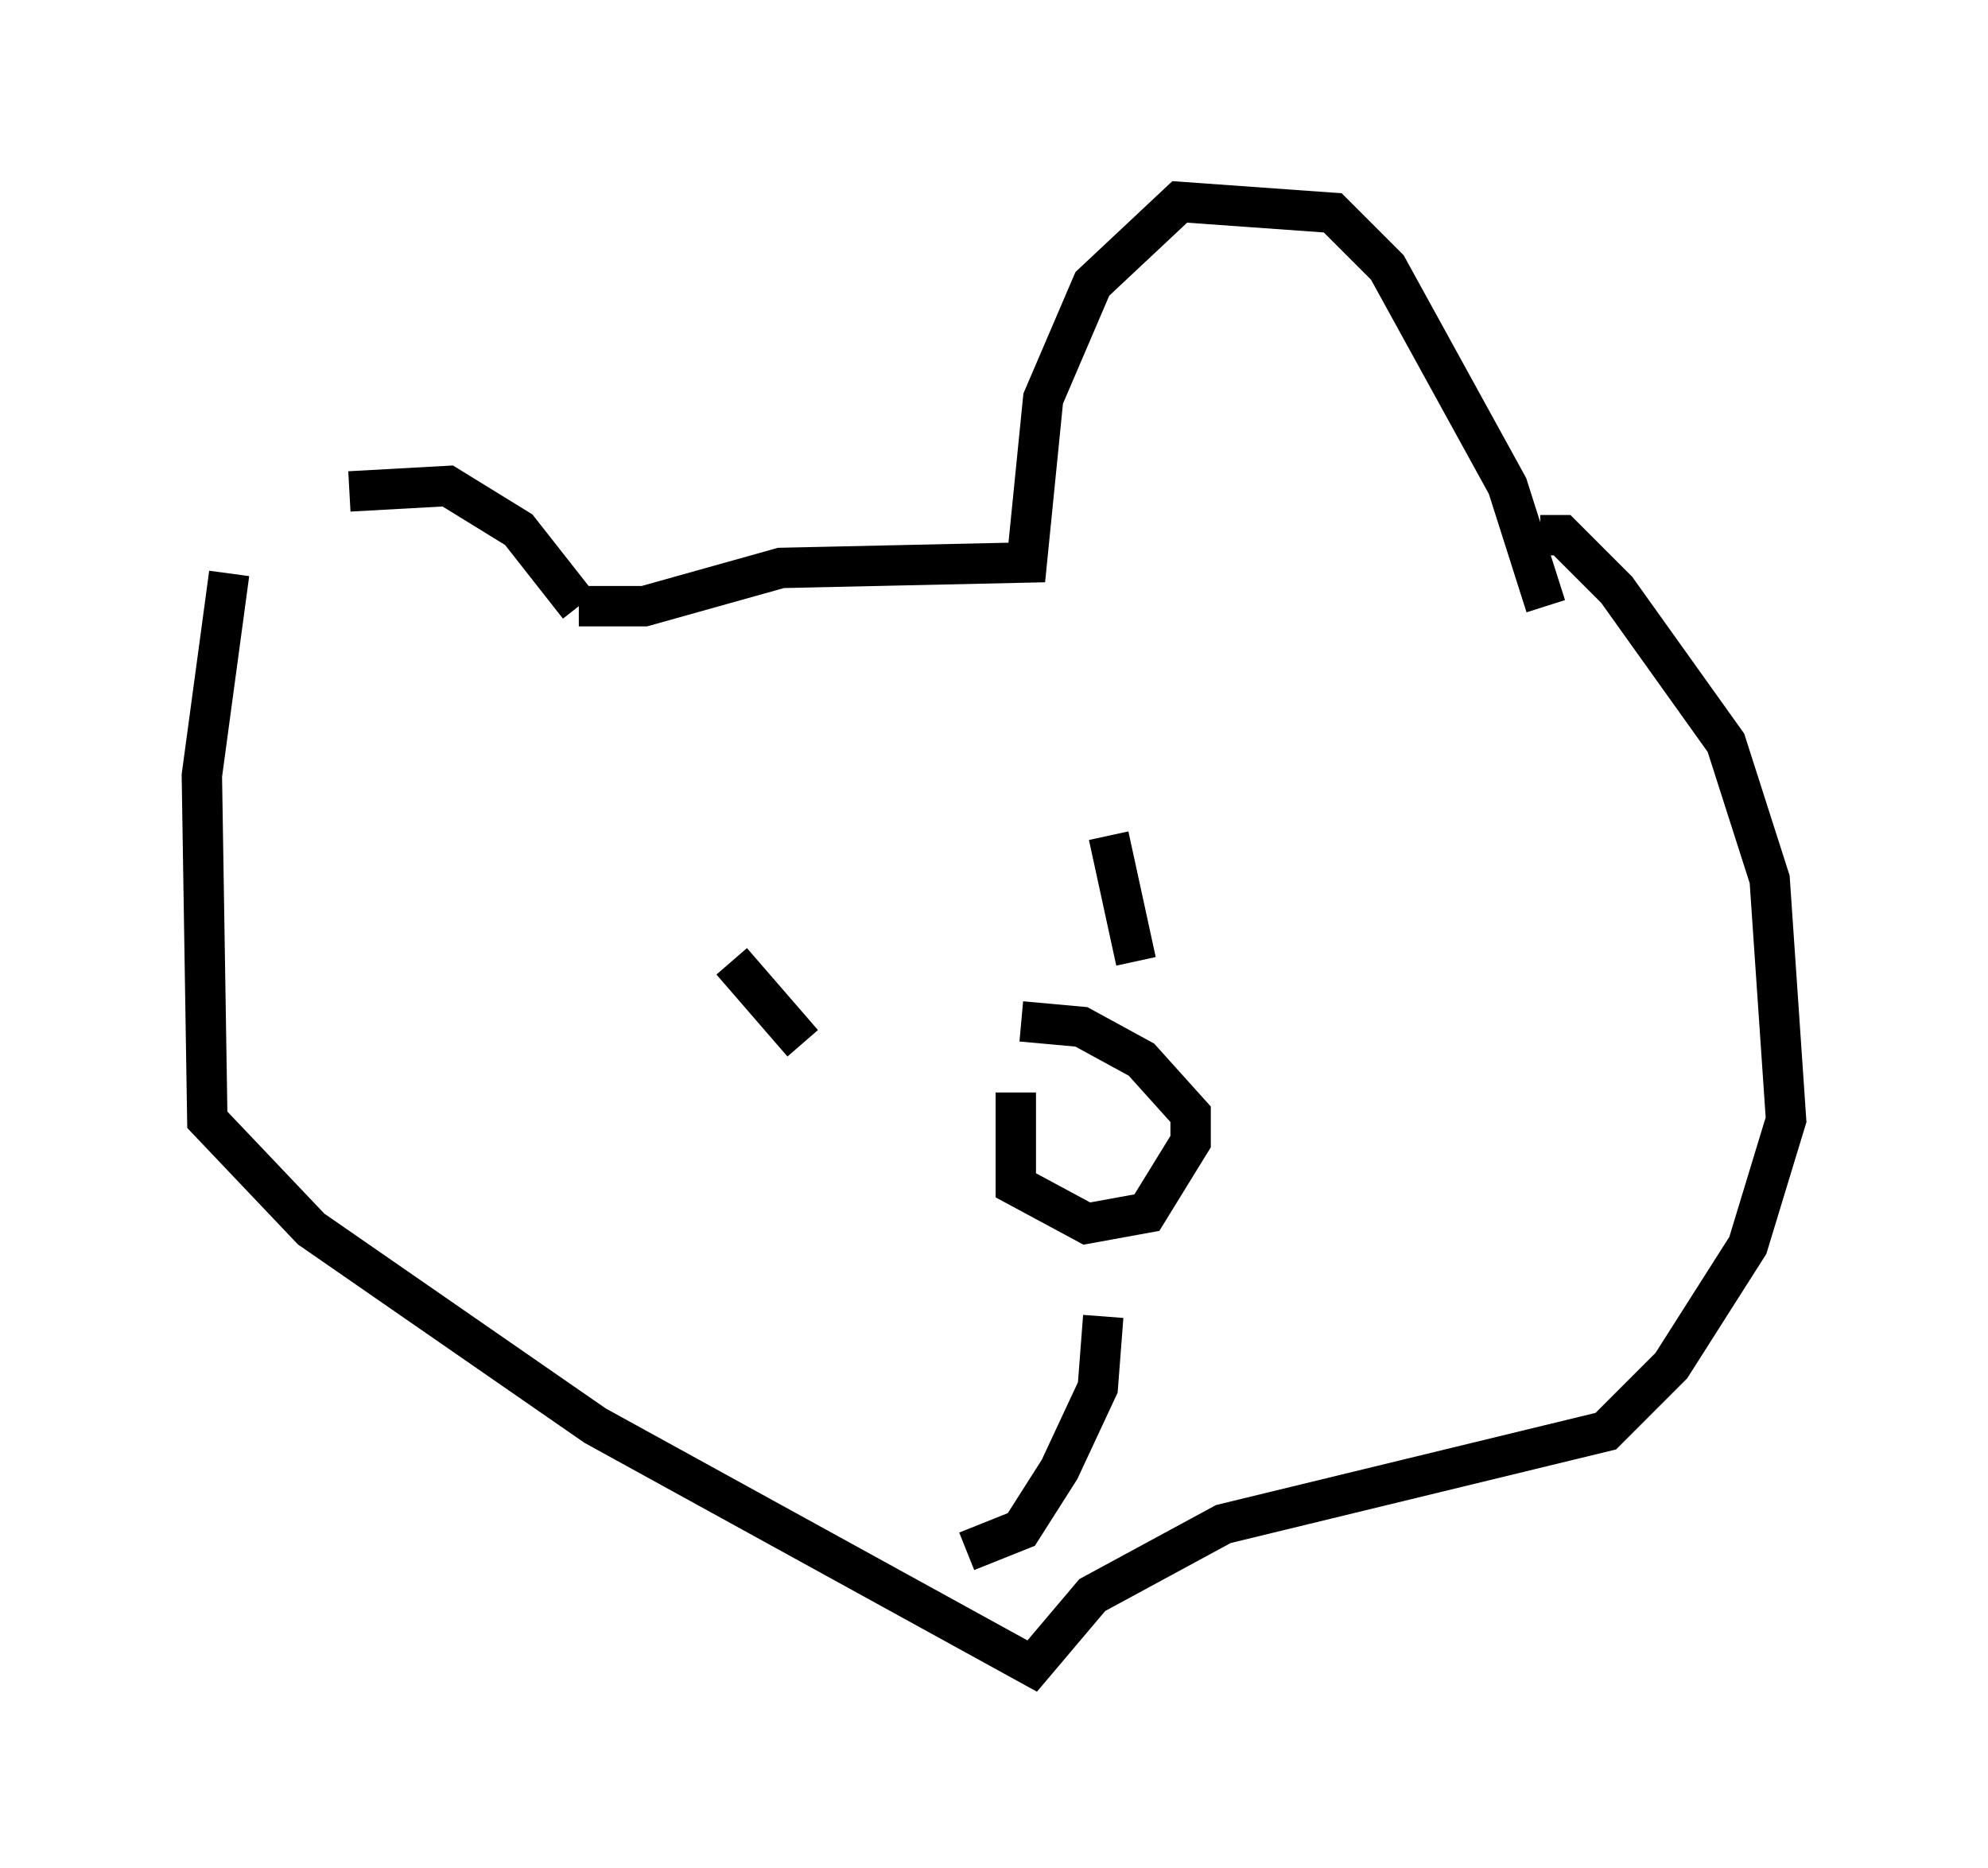 <?xml version="1.0" encoding="utf-8" ?>
<svg baseProfile="full" height="46.265" version="1.1" width="49.242" xmlns="http://www.w3.org/2000/svg" xmlns:ev="http://www.w3.org/2001/xml-events" xmlns:xlink="http://www.w3.org/1999/xlink"><defs /><rect fill="white" height="46.265" width="49.242" x="0" y="0" /><path d="M5.677, 14.066 m2.977, -1.894 l2.436, -0.135 1.759, 1.083 l1.488, 1.894 m0.0, 0.0 l1.624, 0.0 3.383, -0.947 l6.089, -0.135 0.406, -4.059 l1.218, -2.842 2.165, -2.03 l3.789, 0.271 1.353, 1.353 l2.977, 5.413 0.947, 2.977 m-32.611, -0.812 l-0.677, 5.007 0.135, 8.525 l2.571, 2.706 7.036, 4.871 l10.825, 5.954 1.488, -1.759 l3.248, -1.759 9.472, -2.3 l1.624, -1.624 1.894, -2.977 l0.947, -3.112 -0.406, -5.954 l-1.083, -3.383 -2.706, -3.789 l-1.353, -1.353 -0.541, 0.0 m-20.027, 10.555 l1.759, 2.03 m7.578, -5.142 l0.677, 3.112 m-2.977, 3.248 l0.0, 2.3 1.759, 0.947 l1.488, -0.271 1.083, -1.759 l0.0, -0.677 -1.218, -1.353 l-1.488, -0.812 -1.488, -0.135 m2.03, 7.307 l-0.135, 1.759 -0.947, 2.03 l-0.947, 1.488 -1.353, 0.541 " fill="none" stroke="black" stroke-width="1" /></svg>